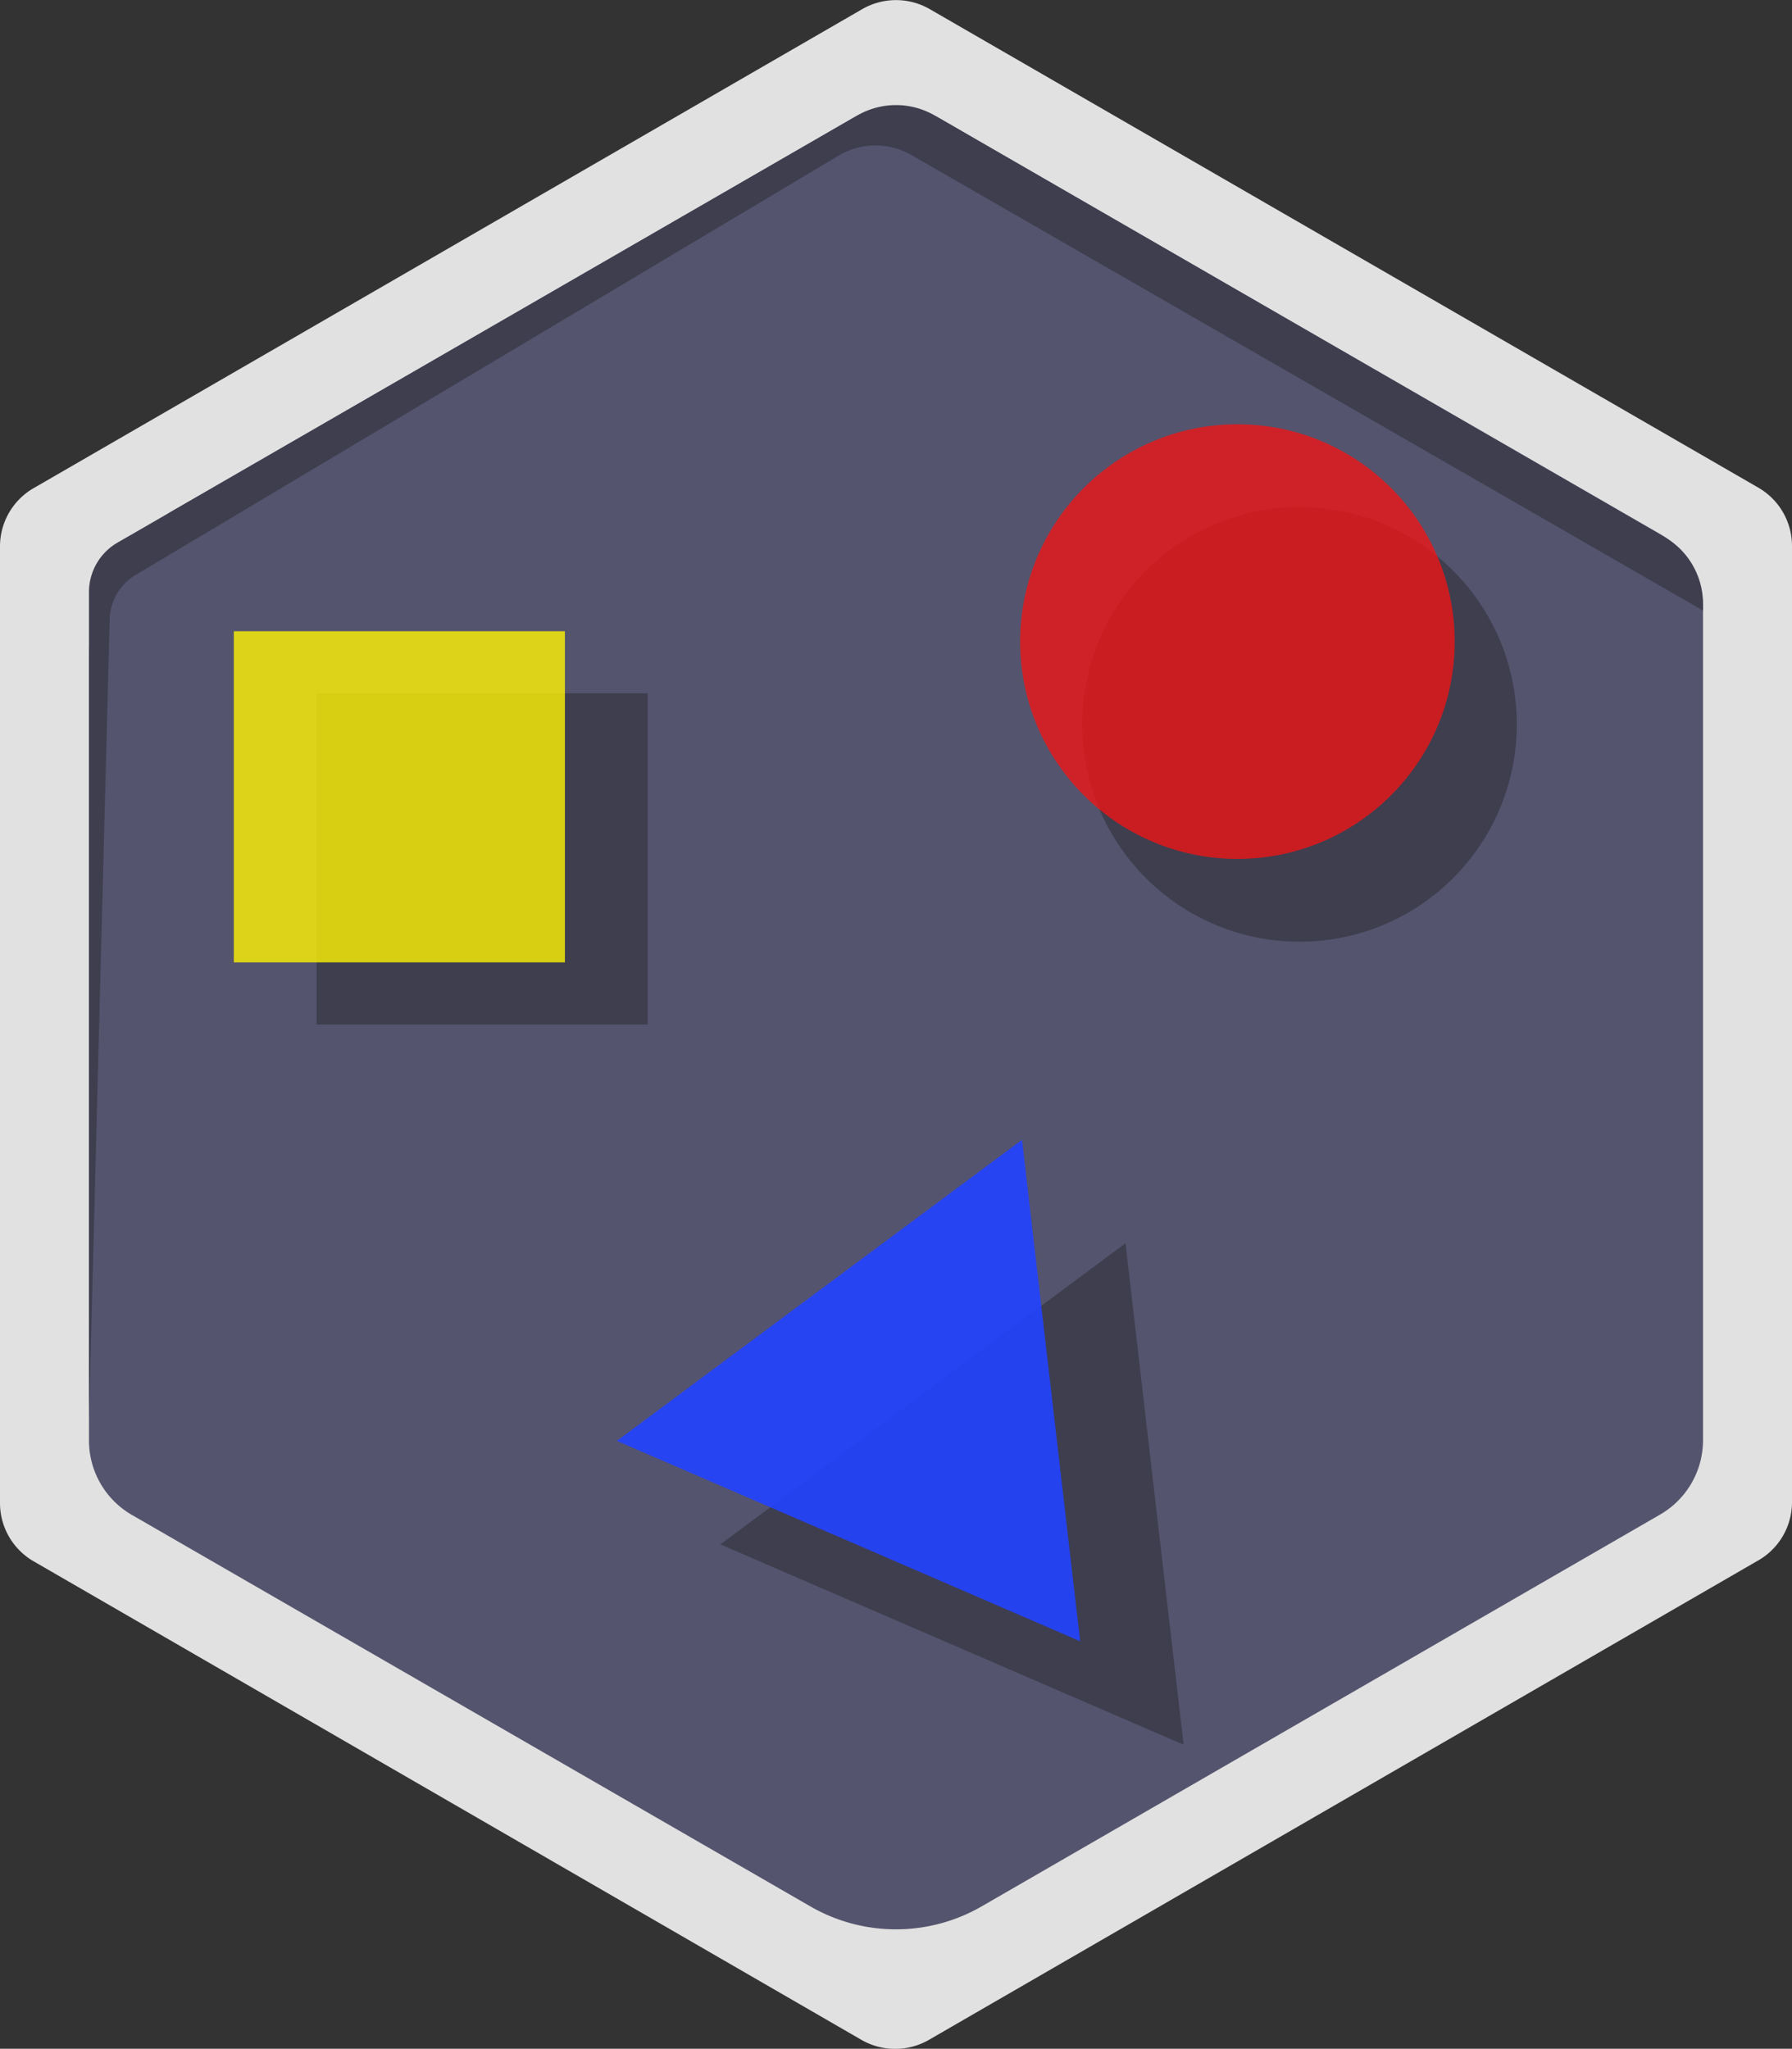 <svg xmlns="http://www.w3.org/2000/svg" viewBox="0 0 86.6 98.99"><rect x="0" y="0" width="86.6" height="98.99" fill="#333333" stroke="none"/><title>01</title><path d="M93.3,73.12V26.88a3.25,3.25,0,0,0-1.63-2.82L51.63.94a3.27,3.27,0,0,0-3.26,0l-40,23.12A3.25,3.25,0,0,0,6.7,26.88V73.12a3.25,3.25,0,0,0,1.63,2.82l40,23.12a3.27,3.27,0,0,0,3.26,0l40-23.12A3.25,3.25,0,0,0,93.3,73.12Z" transform="translate(-6.7 -0.5)" style="fill:#e1e1e1"/><path d="M89,70.1V29.9a4.15,4.15,0,0,0-2.08-3.6L52.08,6.2a4.18,4.18,0,0,0-4.16,0L15.15,25.12A8.24,8.24,0,0,0,11,32.26V70.1a4.15,4.15,0,0,0,2.08,3.6L45.86,92.61a8.28,8.28,0,0,0,8.28,0L86.89,73.7A4.15,4.15,0,0,0,89,70.1Z" transform="translate(-6.7 -0.5)" style="fill:#55546e"/><path d="M50.76,8,89,30v-.32a3.73,3.73,0,0,0-1.87-3.24L51.87,6.08a3.73,3.73,0,0,0-3.74,0L12.41,26.7A2.76,2.76,0,0,0,11,29.09L11,69l1-38.56a2.57,2.57,0,0,1,1.27-2.17L47.26,8A3.48,3.48,0,0,1,50.76,8Z" transform="translate(-6.7 -0.5)" style="fill:#3e3e4f"/><rect x="15.3" y="33.5" width="16" height="16" style="fill:#3e3e4f"/><g style="opacity:0.8"><rect x="11.3" y="30.5" width="16" height="16" style="fill:#fff203"/></g><circle cx="62.8" cy="35" r="10.5" style="fill:#3e3e4f"/><g style="opacity:0.77"><circle cx="59.8" cy="31" r="10.5" style="fill:#f21414"/></g><polygon points="57.2 84.3 34.81 74.62 54.39 60.07 57.2 84.3" style="fill:#3e3e4f"/><g style="opacity:0.91"><polygon points="52.2 79.3 29.81 69.62 49.39 55.07 52.2 79.3" style="fill:#2242ff"/></g></svg>